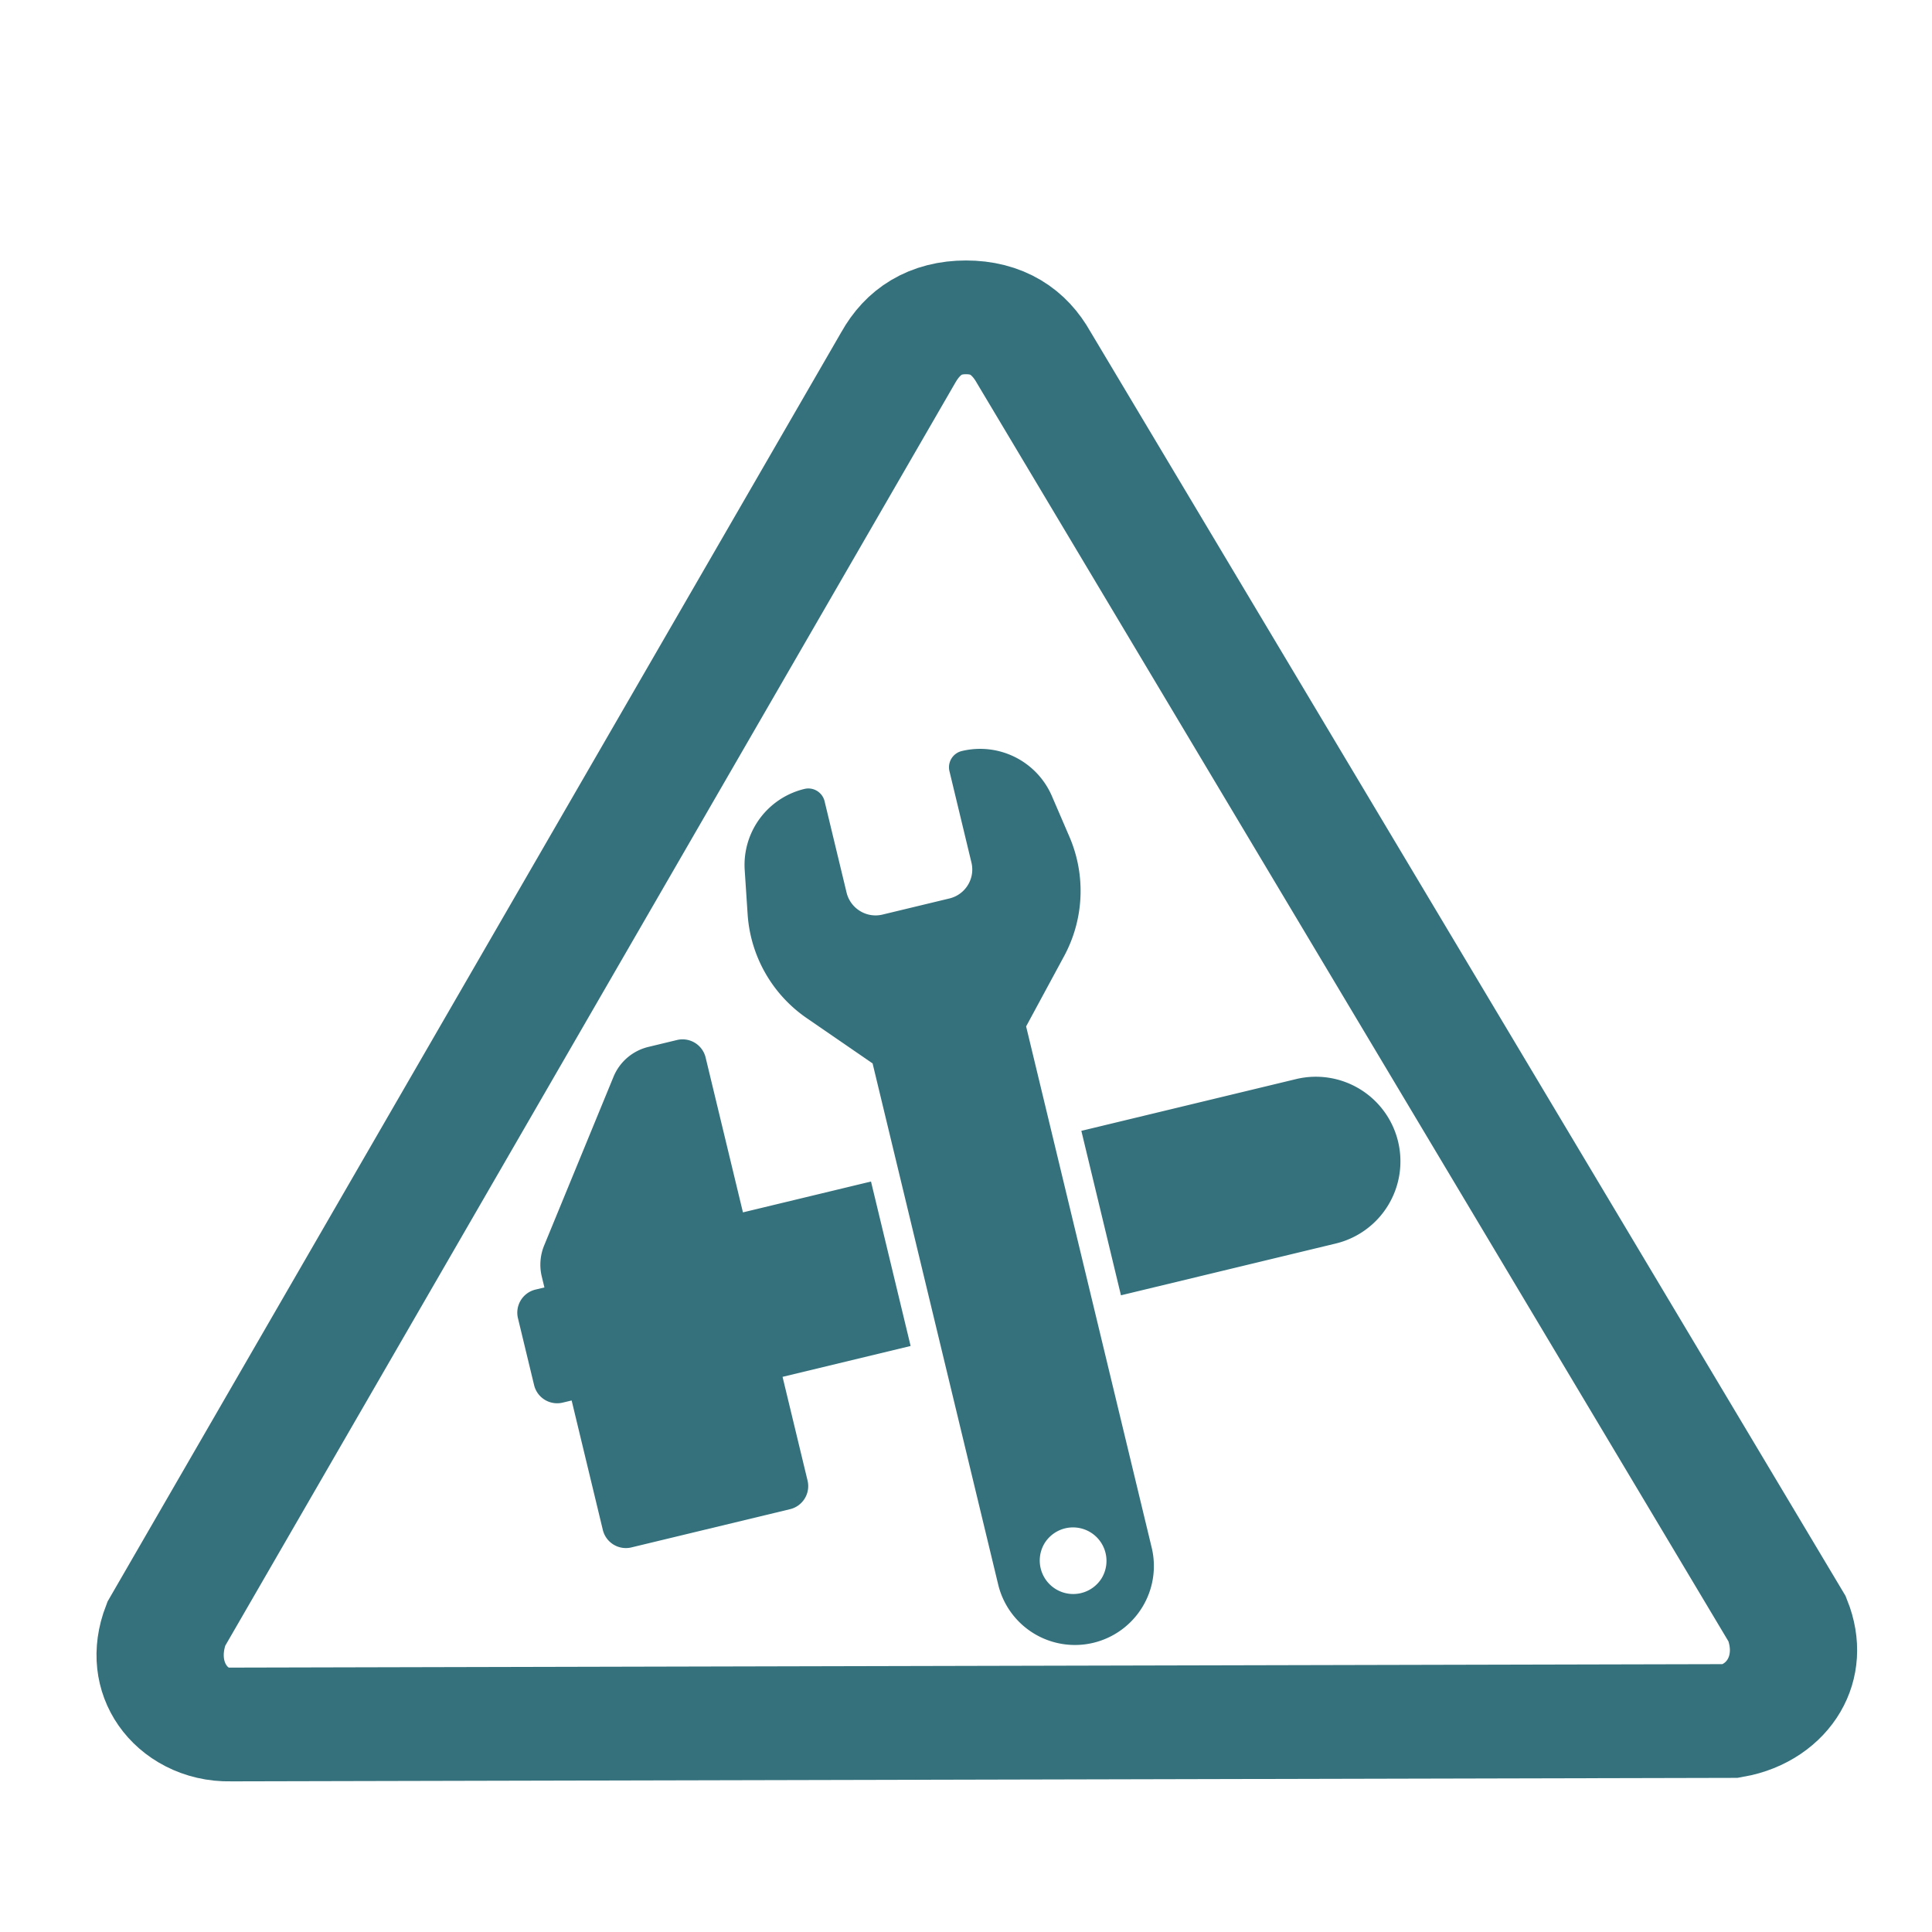<?xml version="1.0" encoding="UTF-8" standalone="no"?>
<svg viewBox="0 0 128 128" xmlns="http://www.w3.org/2000/svg" fill-rule="evenodd" clip-rule="evenodd">
  <path
    d="M64 10c2 0 3.5 1 4.5 3l49.908 93.465c1.318 3.671-.641 6.954-3.715 7.557l-99.448.258c-3.108.078-5.653-3.34-4.233-7.45L59.5 13c1-2 2.5-3 4.5-3z"
    fill="none"
    stroke="#34717c"
    stroke-width="8.43"
    transform="matrix(1 0 0 .894 0 12.085)"
  />
  <g fill="#34717c" fill-rule="nonzero">
    <path d="M71.642 74.921l2.624 10.896 14.226-3.429a5.6 5.6 0 004.134-6.758 5.603 5.603 0 00-6.76-4.137l-14.224 3.428zM51.846 91.22l8.485-2.045-2.625-10.896-8.484 2.044-2.473-10.26a1.572 1.572 0 00-1.895-1.16l-1.898.458a3.345 3.345 0 00-2.31 1.98l-4.594 11.174a3.35 3.35 0 00-.159 2.056l.176.726-.594.142a1.571 1.571 0 00-1.159 1.895l1.07 4.435a1.57 1.57 0 001.893 1.158l.594-.142 2.066 8.576a1.571 1.571 0 001.894 1.159l10.511-2.533a1.571 1.571 0 001.159-1.894l-1.657-6.874z" />
    <path d="M63.722 49.758a1.106 1.106 0 00-.818 1.336l1.455 6.046c.13.531.03 1.065-.234 1.496a1.968 1.968 0 01-1.226.89l-4.425 1.066a1.96 1.96 0 01-1.495-.235 1.973 1.973 0 01-.892-1.224l-1.456-6.047a1.107 1.107 0 00-1.336-.817 5.179 5.179 0 00-3.956 5.38l.193 2.919a9.083 9.083 0 003.918 6.887l4.362 3 8.32 34.523a5.229 5.229 0 009.546 1.504 5.214 5.214 0 00.623-3.954l-8.318-34.526 2.516-4.655a9.082 9.082 0 00.351-7.915l-1.158-2.688a5.18 5.18 0 00-5.97-2.986zM73 104.541a2.218 2.218 0 11-3.784-2.315A2.218 2.218 0 0173 104.54z" />
  </g>
</svg>
